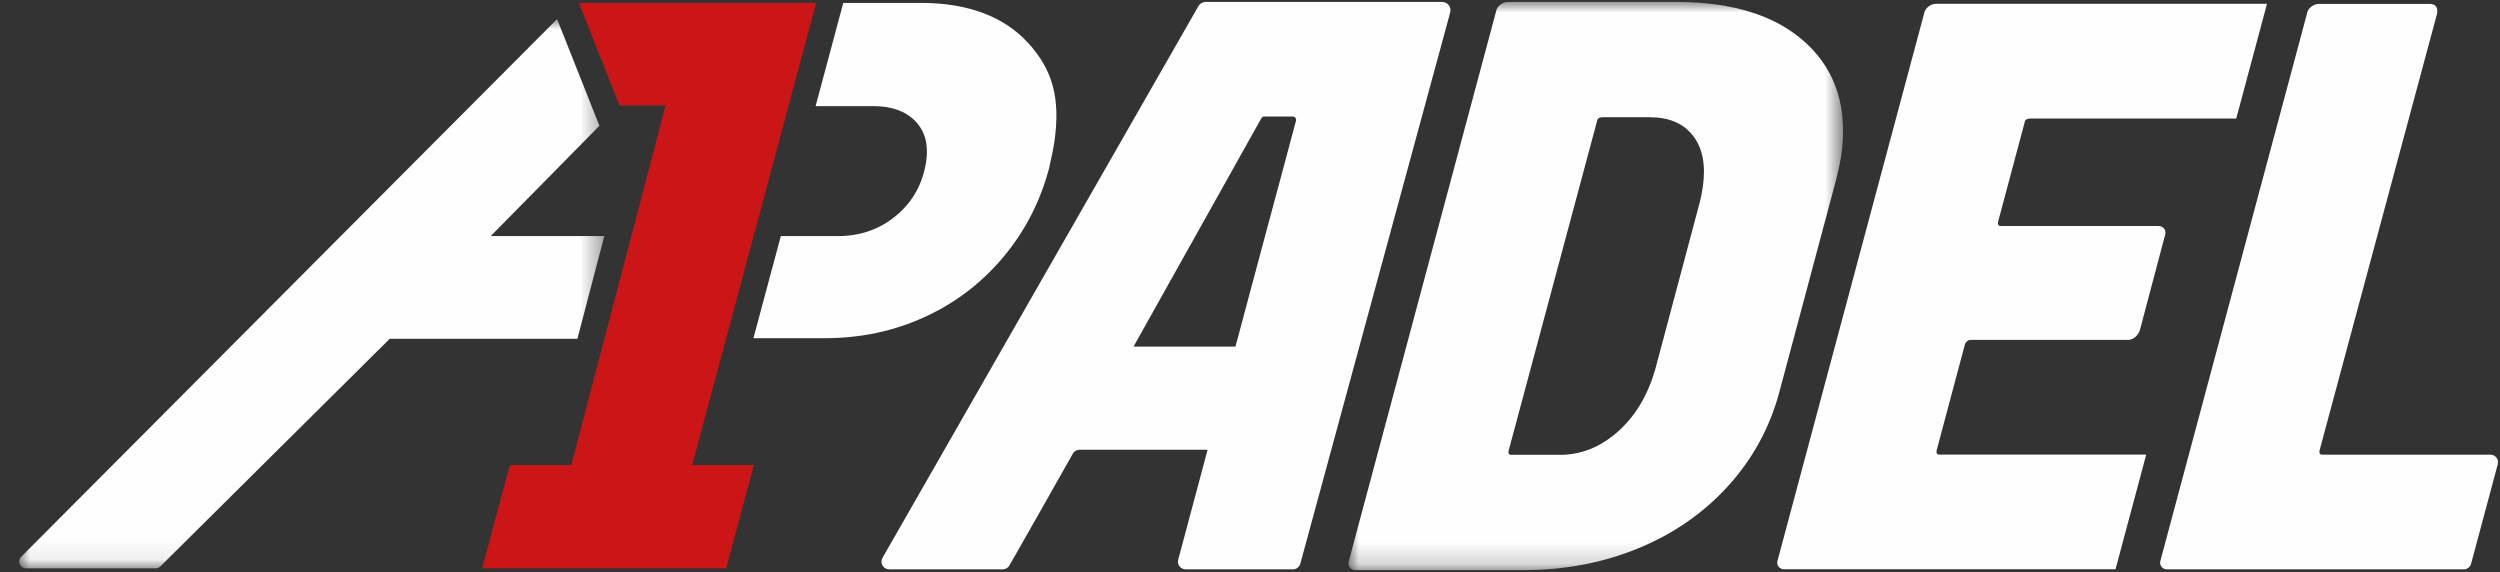 <?xml version="1.0" encoding="UTF-8"?>
<svg width="118px" height="27px" viewBox="0 0 118 27" version="1.1" xmlns="http://www.w3.org/2000/svg" xmlns:xlink="http://www.w3.org/1999/xlink">
    <rect x="0" y="0" width="118" height="27" fill="#333333" stroke="none"/>
    <title>DE183E56-AC08-432E-92FF-2A564261D367</title>
    <defs>
        <polygon id="path-1" points="1.17310662e-14 0 23.346 0 23.346 26.817 1.17310662e-14 26.817"></polygon>
        <polygon id="path-3" points="0 0 27.617 0 27.617 25.924 0 25.924"></polygon>
    </defs>
    <g id="Page-1" stroke="none" stroke-width="1" fill="none" fill-rule="evenodd">
        <g id="Desktop-HD" transform="translate(-150, -51)">
            <g id="A1Padel-logo-VF" transform="translate(150.907, 51.091)">
                <g id="Group-3" transform="translate(62.739, 0)">
                    <mask id="mask-2" fill="white">
                        <use xlink:href="#path-1"></use>
                    </mask>
                    <g id="Clip-2"></g>
                    <path d="M7.685,21.377 L9.986,21.377 C10.982,21.377 11.89,21.014 12.713,20.286 C13.534,19.559 14.123,18.581 14.478,17.356 L16.581,9.464 C16.632,9.285 16.681,9.043 16.726,8.736 C16.875,7.716 16.722,6.909 16.27,6.323 C15.82,5.736 15.135,5.442 14.214,5.442 L11.989,5.442 C11.837,5.442 11.749,5.506 11.732,5.634 L7.56,21.188 C7.541,21.316 7.583,21.379 7.685,21.379 L7.685,21.377 Z M0.057,26.683 C-0.007,26.594 -0.017,26.485 0.027,26.358 L6.966,0.459 C6.986,0.332 7.052,0.223 7.166,0.134 C7.281,0.045 7.403,0 7.53,0 L15.462,0 C18.17,0 20.226,0.657 21.632,1.973 C23.038,3.29 23.578,5.057 23.257,7.28 C23.223,7.509 23.144,7.879 23.019,8.39 L20.335,18.428 C19.888,20.089 19.088,21.556 17.934,22.834 C16.777,24.112 15.364,25.094 13.693,25.784 C12.022,26.473 10.216,26.817 8.274,26.817 L0.342,26.817 C0.214,26.817 0.119,26.773 0.055,26.683 L0.057,26.683 Z" id="Fill-1" fill="#FEFEFE" mask="url(#mask-2)"></path>
                </g>
                <path d="M116.987,21.82 C117.049,21.592 116.877,21.369 116.641,21.369 L108.7,21.369 C108.598,21.369 108.557,21.305 108.574,21.177 L114.123,0.551 C114.168,0.247 114.048,0.094 113.77,0.094 L108.547,0.094 C108.419,0.094 108.298,0.138 108.183,0.227 C108.068,0.317 108.002,0.425 107.983,0.551 L101.078,26.326 C101.033,26.453 101.044,26.562 101.108,26.649 C101.171,26.739 101.265,26.783 101.392,26.783 L115.382,26.783 C115.543,26.783 115.686,26.675 115.729,26.517 L116.987,21.822 L116.987,21.82 Z" id="Fill-4" fill="#FEFEFE"></path>
                <path d="M100.393,21.367 L90.625,21.367 C90.523,21.367 90.483,21.303 90.5,21.175 L91.842,16.144 C91.91,16.016 91.997,15.952 92.099,15.952 L99.534,15.952 C99.662,15.952 99.774,15.907 99.876,15.818 C99.978,15.729 100.05,15.62 100.095,15.495 L101.276,11.033 C101.318,10.905 101.31,10.799 101.246,10.71 C101.182,10.621 101.086,10.576 100.961,10.576 L93.526,10.576 C93.424,10.576 93.384,10.512 93.401,10.384 L94.653,5.695 C94.672,5.568 94.757,5.504 94.911,5.504 L104.644,5.504 L106.095,0.089 L90.472,0.089 C90.345,0.089 90.223,0.134 90.111,0.223 C89.996,0.313 89.93,0.421 89.911,0.547 L83.006,26.322 C82.961,26.449 82.971,26.558 83.035,26.645 C83.099,26.734 83.193,26.779 83.32,26.779 L98.945,26.779 L100.395,21.364 L100.393,21.367 Z" id="Fill-6" fill="#FEFEFE"></path>
                <path d="M59.436,8.696 L58.451,12.366 L57.407,16.269 L57.405,16.269 L52.598,16.269 C52.598,16.269 52.596,16.269 52.598,16.264 C54.608,12.673 56.62,9.081 58.63,5.489 C58.657,5.44 58.708,5.41 58.764,5.41 L60.116,5.41 C60.216,5.41 60.29,5.506 60.265,5.604 L59.438,8.694 L59.436,8.696 Z M67.164,4.127502e-05 L56.001,4.127502e-05 C55.861,4.127502e-05 55.729,0.076 55.659,0.198 L40.746,26.241 C40.608,26.481 40.783,26.781 41.059,26.781 L46.422,26.781 C46.552,26.781 46.669,26.713 46.735,26.602 C47.382,25.477 49.13,22.392 49.731,21.32 C49.795,21.205 49.912,21.137 50.044,21.137 L56.092,21.137 L54.704,26.326 C54.642,26.556 54.815,26.781 55.053,26.781 L60.12,26.781 C60.284,26.781 60.427,26.67 60.469,26.513 L67.542,0.497 C67.611,0.246 67.421,4.127502e-05 67.162,4.127502e-05 L67.164,4.127502e-05 Z" id="Fill-8" fill="#FEFEFE"></path>
                <g id="Group-12" transform="translate(0, 0.81)">
                    <mask id="mask-4" fill="white">
                        <use xlink:href="#path-3"></use>
                    </mask>
                    <g id="Clip-11"></g>
                    <path d="M27.615,10.24 L22.256,10.24 C23.966,8.505 25.676,6.771 27.386,5.036 L25.387,0 L0.094,25.378 C-0.108,25.579 0.037,25.924 0.322,25.924 L6.438,25.924 C6.523,25.924 6.604,25.89 6.665,25.83 L17.486,15.091 L26.346,15.091 L27.617,10.238 L27.615,10.24 Z" id="Fill-10" fill="#FEFEFE" mask="url(#mask-4)"></path>
                </g>
                <path d="M47.627,1.946 C46.507,0.704 44.793,0.047 42.579,0.047 L38.895,0.047 L37.59,4.917 L40.301,4.917 C41.177,4.917 41.843,5.155 42.298,5.629 C42.753,6.103 42.923,6.731 42.811,7.509 C42.659,8.556 42.194,9.408 41.418,10.065 C40.641,10.723 39.716,11.052 38.646,11.052 L35.948,11.052 L34.655,15.871 L38.021,15.871 C39.701,15.871 41.264,15.544 42.711,14.884 C44.157,14.227 45.394,13.292 46.424,12.073 C47.453,10.857 48.178,9.457 48.603,7.875 C48.738,7.29 48.821,6.877 48.856,6.633 C49.165,4.515 48.757,3.19 47.634,1.948" id="Fill-13" fill="#FEFEFE"></path>
                <polygon id="Fill-15" fill="#CC1517" points="37.615 0.047 34.784 0.047 26.414 0.047 28.334 4.885 30.51 4.885 26.057 21.864 23.156 21.864 21.85 26.734 33.368 26.734 34.672 21.864 31.763 21.864"></polygon>
            </g>
        </g>
    </g>
</svg>